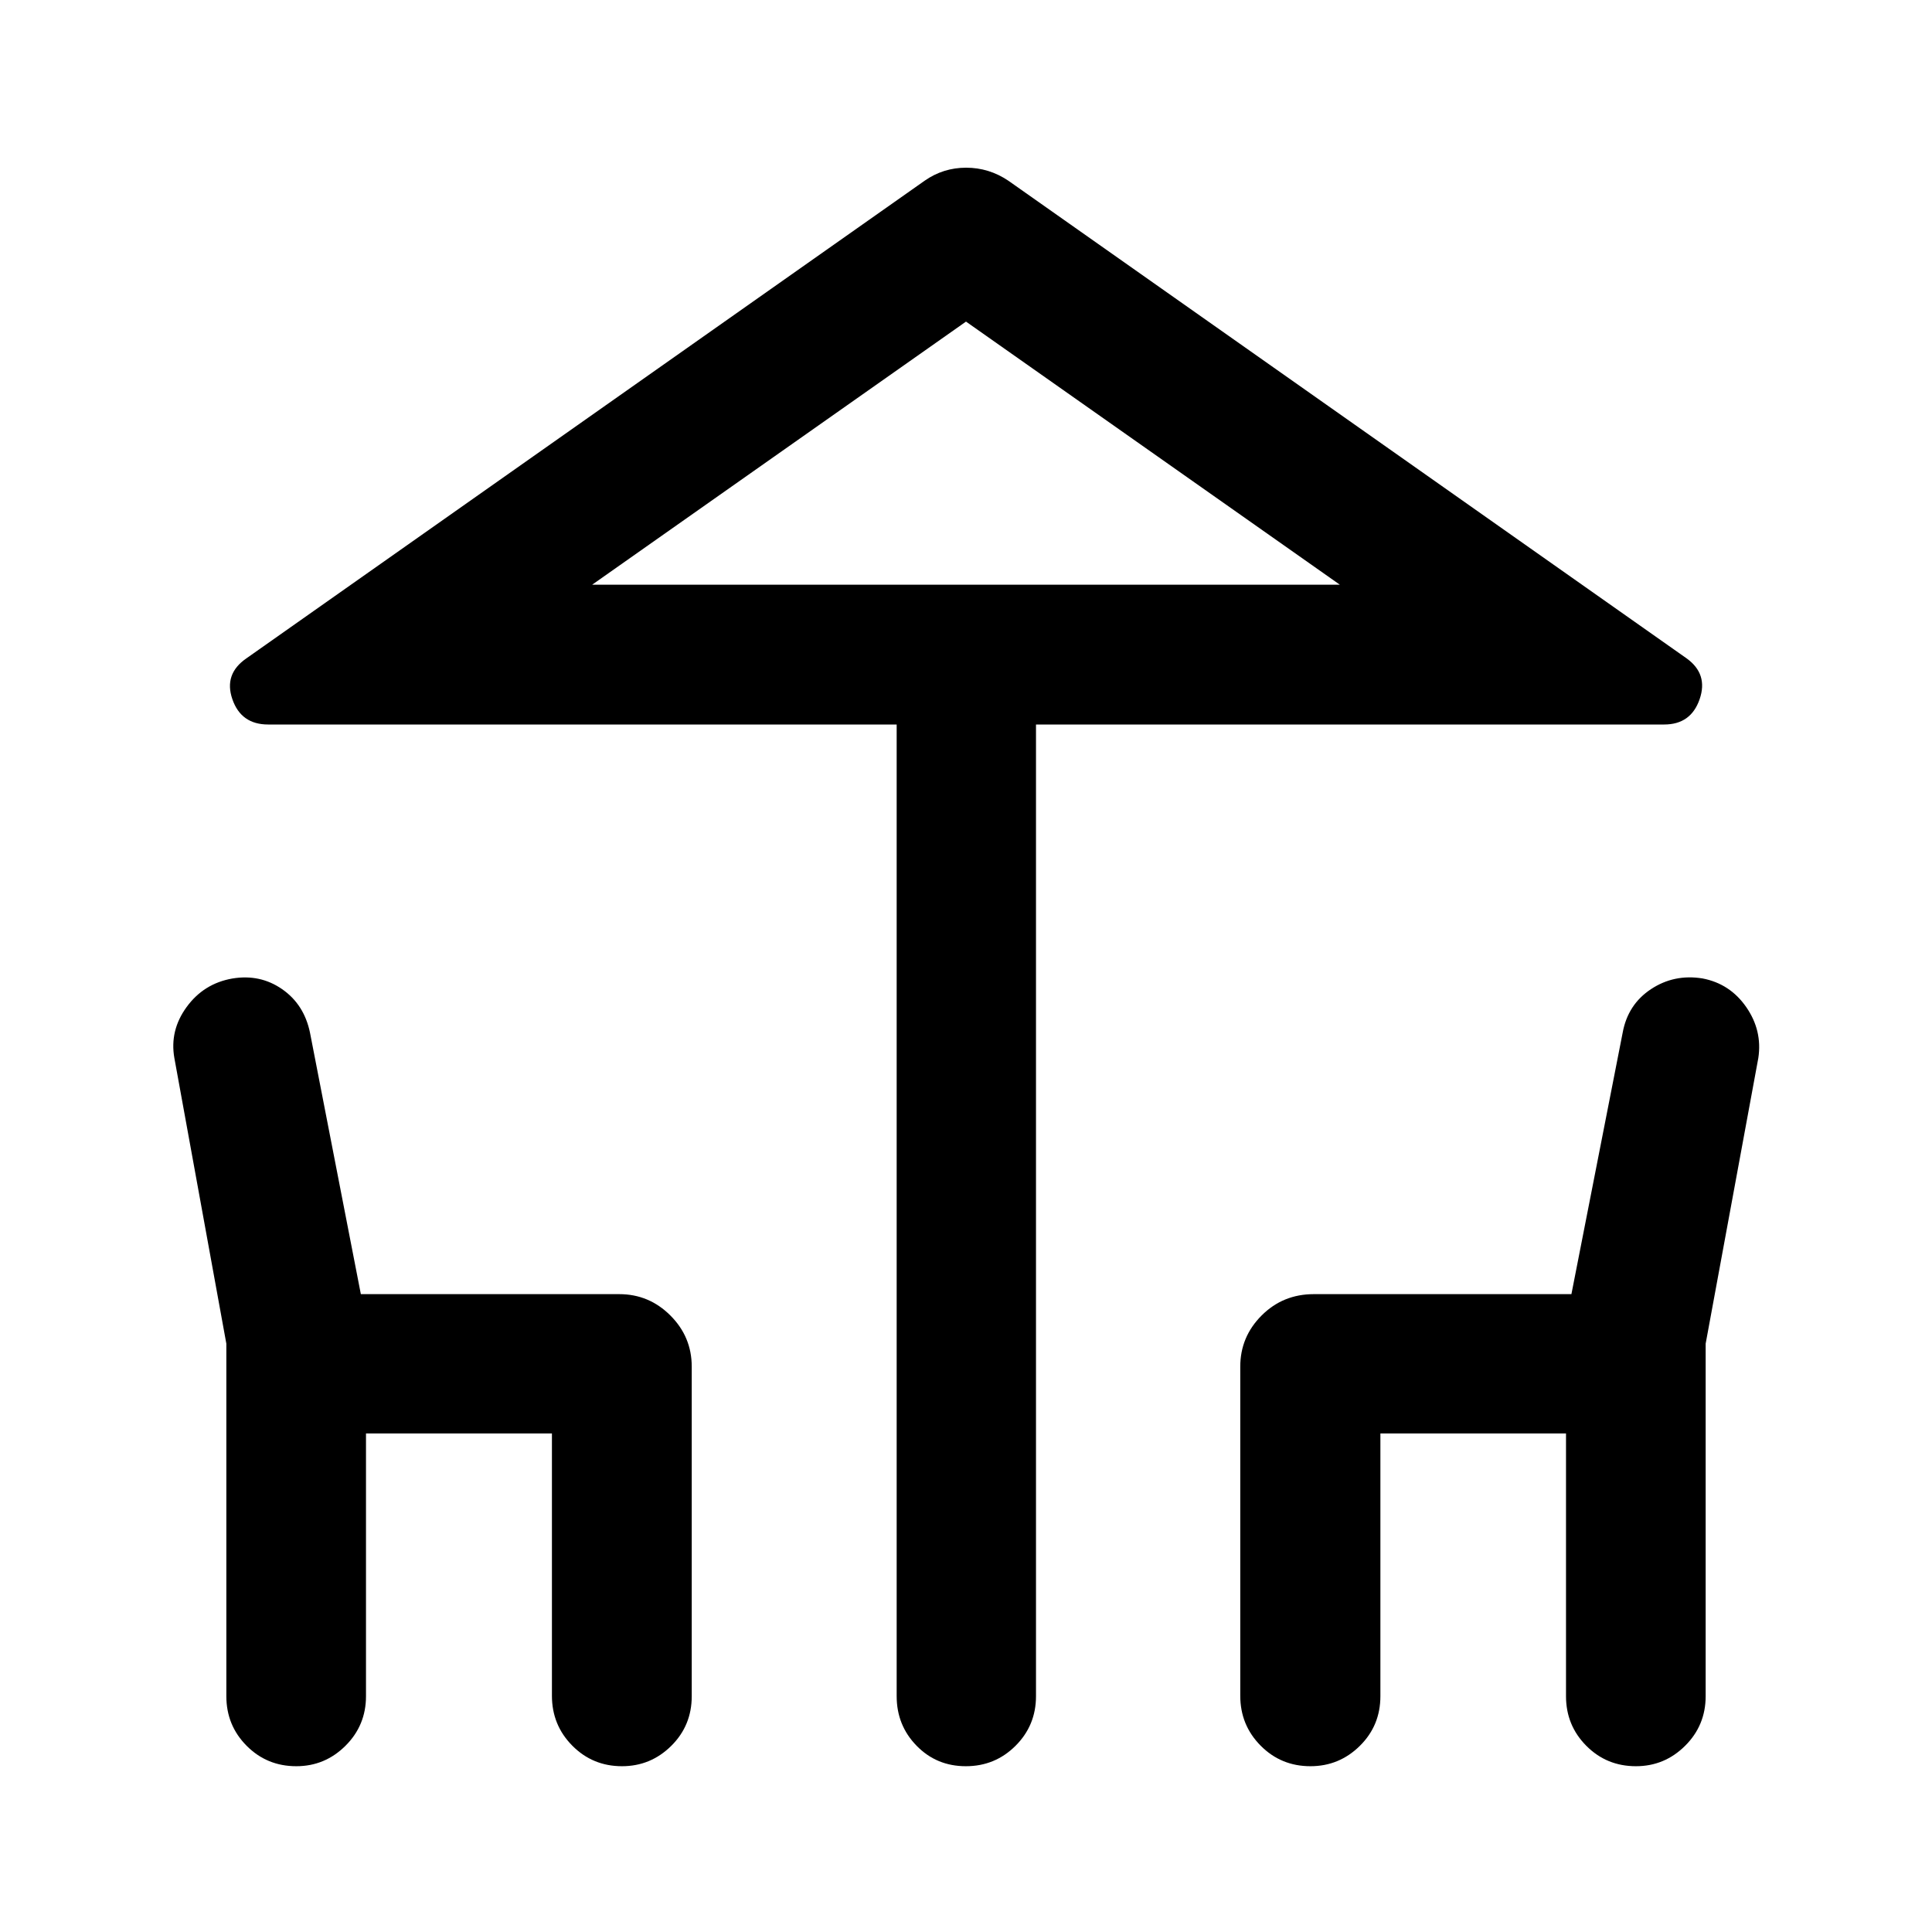 <svg xmlns="http://www.w3.org/2000/svg" height="40" viewBox="0 -960 960 960" width="40"><path d="M445.55-117.17V-600H133.23q-13.42 0-17.76-12.55-4.35-12.56 7-20.34l336.99-237.32q9.24-6.46 20.61-6.46 11.36 0 20.97 6.46l336.98 237.32q10.86 7.78 6.51 20.34-4.34 12.55-17.6 12.55H514.78v482.83q0 14.5-10.16 24.64-10.17 10.15-24.7 10.15-14.54 0-24.45-10.15-9.92-10.14-9.92-24.64ZM480-669.47h185.75-371.5H480Zm-367.53 552.3v-175.16L86.64-434.28q-2.41-13.68 6.1-25.35 8.51-11.67 22.7-14.15 13.78-2.31 24.73 5.28 10.95 7.59 13.86 21.61l25.27 129.94h128.37q14.84 0 25.44 10.61 10.61 10.6 10.61 25.43v163.74q0 14.61-10.2 24.7t-24.45 10.09q-14.58 0-24.7-10.21t-10.12-24.82v-130.31h-92.39v130.55q0 14.5-10.2 24.64-10.2 10.15-24.44 10.15-14.58 0-24.67-10.15-10.08-10.14-10.08-24.64Zm503.81-.24v-163.5q0-14.83 10.61-25.43 10.6-10.61 25.93-10.61h128.01l25.47-129.94q2.58-14.02 14.07-21.61t25.54-5.33q13.71 2.59 21.79 14.25 8.07 11.65 6 25.3l-26.17 141.95v175.16q0 14.5-10.2 24.64-10.2 10.15-24.45 10.15-14.58 0-24.66-10.15-10.08-10.14-10.08-24.64v-130.55h-92.23v130.55q0 14.61-10.23 24.7t-24.52 10.09q-14.63 0-24.75-10.21-10.13-10.21-10.13-24.82ZM294.25-669.47h371.5L480-800.2 294.25-669.47Z"/></svg>